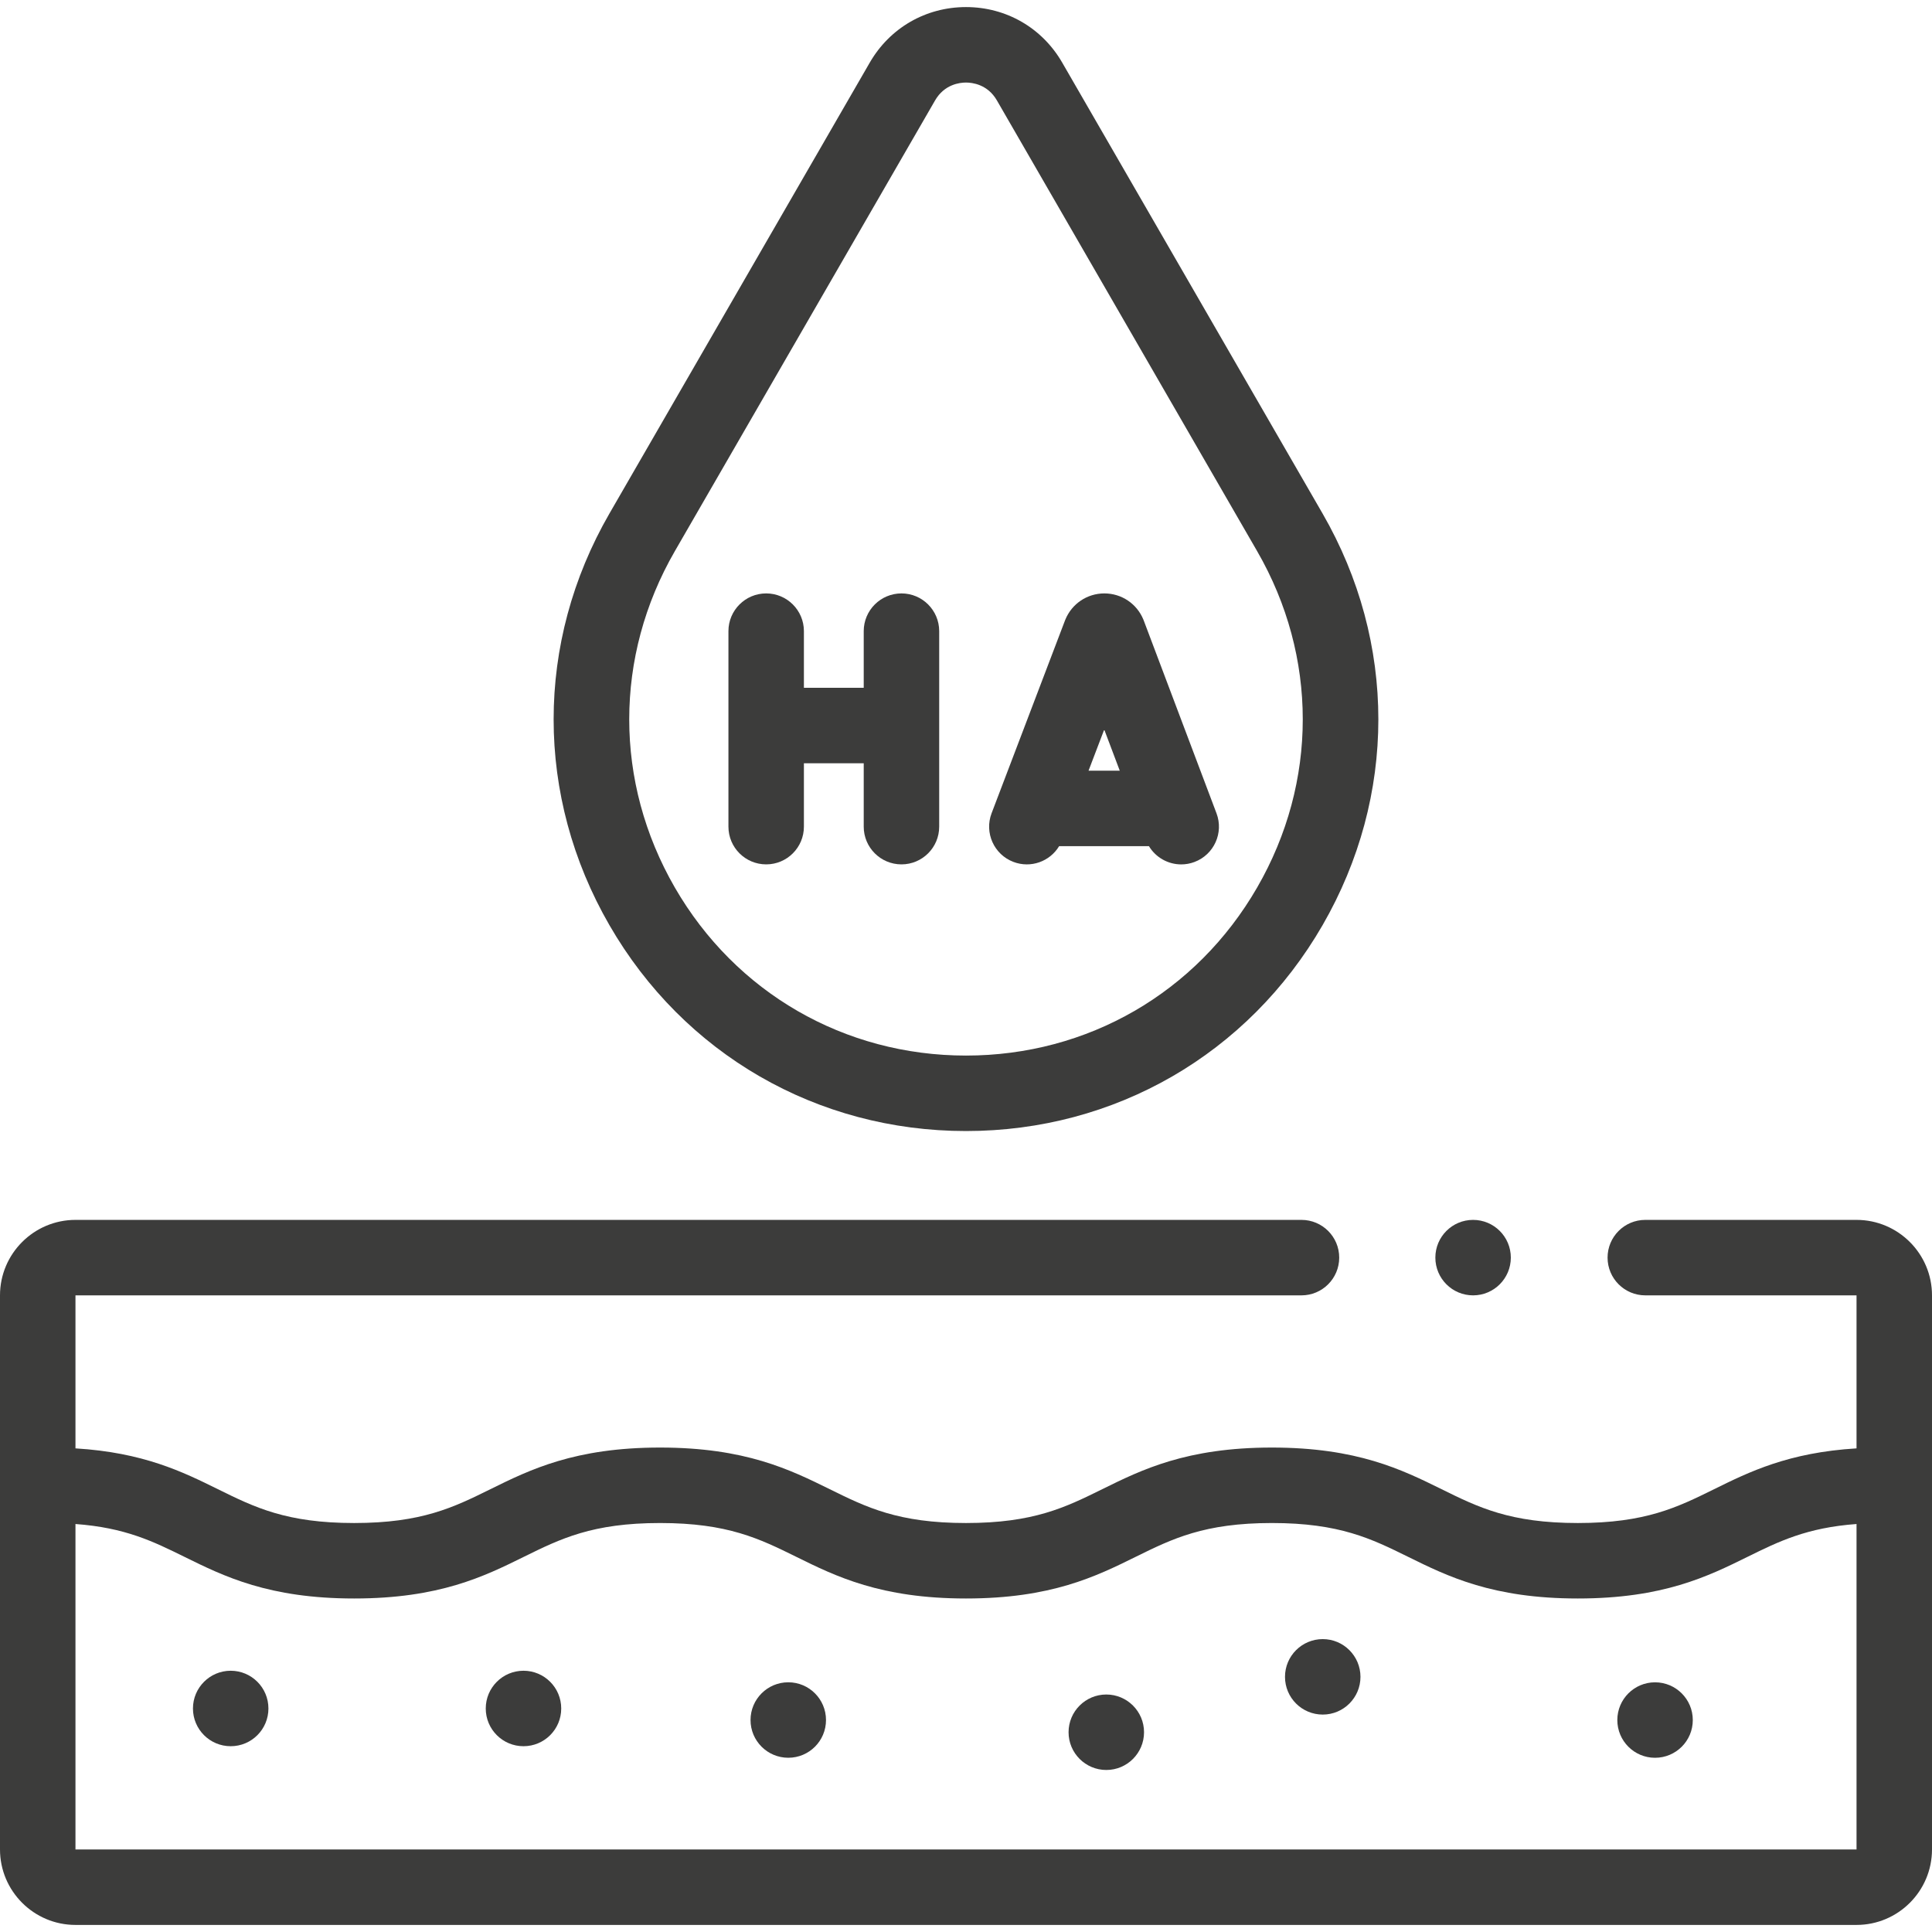 <svg width="80" height="80" viewBox="0 0 80 80" fill="none" xmlns="http://www.w3.org/2000/svg">
<g clip-path="url(#clip0_1779_49801)">
<g clip-path="url(#clip1_1779_49801)">
<path d="M76.875 50.513H68.128C67.266 50.513 66.566 51.212 66.566 52.075C66.566 52.938 67.266 53.638 68.128 53.638H76.875V59.974C74.058 60.145 72.431 60.947 70.978 61.664C69.454 62.416 68.138 63.065 65.335 63.065C62.532 63.065 61.216 62.416 59.692 61.664C58.055 60.856 56.198 59.94 52.667 59.94C49.135 59.94 47.279 60.856 45.642 61.664C44.118 62.416 42.801 63.065 39.999 63.065C37.197 63.065 35.881 62.416 34.357 61.664C32.719 60.856 30.863 59.94 27.332 59.94C23.8 59.94 21.945 60.856 20.307 61.664C18.783 62.416 17.467 63.065 14.664 63.065C11.862 63.065 10.546 62.416 9.022 61.664C7.569 60.947 5.942 60.145 3.125 59.974V53.638H53.891C54.754 53.638 55.454 52.938 55.454 52.075C55.454 51.212 54.754 50.513 53.891 50.513H3.125C1.402 50.513 0 51.915 0 53.638V76.582C0 78.305 1.402 79.707 3.125 79.707H76.875C78.598 79.707 80 78.305 80 76.582V53.638C80 51.915 78.598 50.513 76.875 50.513ZM3.125 76.582V63.106C5.182 63.257 6.336 63.824 7.639 64.466C9.277 65.274 11.133 66.19 14.664 66.19C18.196 66.19 20.052 65.274 21.689 64.466C23.213 63.715 24.529 63.065 27.332 63.065C30.134 63.065 31.45 63.715 32.974 64.466C34.611 65.274 36.468 66.19 39.999 66.19C43.531 66.19 45.386 65.274 47.024 64.466C48.548 63.715 49.864 63.065 52.667 63.065C55.469 63.065 56.785 63.715 58.309 64.466C59.947 65.274 61.803 66.19 65.335 66.19C68.866 66.19 70.722 65.274 72.36 64.466C73.663 63.824 74.817 63.257 76.875 63.106V76.582H3.125Z" fill="#3C3C3B"/>
<path d="M40 46.834C46.163 46.834 51.682 43.648 54.764 38.311C57.845 32.973 57.845 26.6 54.764 21.263L43.985 2.594C43.154 1.153 41.664 0.293 40 0.293C38.336 0.293 36.846 1.153 36.014 2.594L25.236 21.263C22.154 26.6 22.154 32.973 25.236 38.31C28.317 43.648 33.837 46.834 40 46.834ZM27.942 22.825L38.72 4.157C39.105 3.49 39.743 3.418 40 3.418C40.256 3.418 40.894 3.49 41.279 4.157L52.057 22.825C54.574 27.184 54.574 32.389 52.057 36.748C49.541 41.107 45.033 43.709 40 43.709C34.966 43.709 30.459 41.107 27.942 36.748C25.426 32.389 25.426 27.184 27.942 22.825Z" fill="#3C3C3B"/>
<path d="M41.964 35.69C42.681 35.963 43.473 35.673 43.856 35.038H47.575C47.86 35.511 48.372 35.793 48.911 35.793C49.095 35.793 49.281 35.761 49.463 35.692C50.27 35.387 50.678 34.486 50.373 33.678L47.361 25.697C47.355 25.682 47.35 25.668 47.344 25.654C47.074 24.997 46.44 24.572 45.729 24.572C45.729 24.572 45.728 24.572 45.727 24.572C45.016 24.573 44.383 24.999 44.113 25.658C44.108 25.669 44.104 25.681 44.099 25.693L41.06 33.674C40.753 34.48 41.157 35.383 41.964 35.69ZM46.367 31.913H45.074L45.724 30.209L46.367 31.913Z" fill="#3C3C3B"/>
<path d="M31.726 35.792C32.588 35.792 33.288 35.093 33.288 34.23V31.606H35.765V34.23C35.765 35.093 36.465 35.792 37.328 35.792C38.19 35.792 38.89 35.093 38.89 34.23V26.134C38.89 25.272 38.19 24.572 37.328 24.572C36.465 24.572 35.765 25.272 35.765 26.134V28.481H33.288V26.134C33.288 25.272 32.588 24.572 31.726 24.572C30.863 24.572 30.163 25.272 30.163 26.134V34.23C30.163 35.093 30.863 35.792 31.726 35.792Z" fill="#3C3C3B"/>
<path d="M60.997 53.638C61.86 53.638 62.56 52.938 62.56 52.075C62.56 51.212 61.86 50.513 60.997 50.513C60.134 50.513 59.435 51.212 59.435 52.075C59.435 52.938 60.134 53.638 60.997 53.638Z" fill="#3C3C3B"/>
<path d="M9.553 72.307C10.416 72.307 11.115 71.608 11.115 70.745C11.115 69.882 10.416 69.182 9.553 69.182C8.69 69.182 7.99 69.882 7.99 70.745C7.99 71.608 8.69 72.307 9.553 72.307Z" fill="#3C3C3B"/>
<path d="M21.677 72.307C22.54 72.307 23.239 71.608 23.239 70.745C23.239 69.882 22.54 69.182 21.677 69.182C20.814 69.182 20.114 69.882 20.114 70.745C20.114 71.608 20.814 72.307 21.677 72.307Z" fill="#3C3C3B"/>
<path d="M32.641 72.785C33.504 72.785 34.203 72.086 34.203 71.223C34.203 70.36 33.504 69.66 32.641 69.66C31.778 69.66 31.078 70.36 31.078 71.223C31.078 72.086 31.778 72.785 32.641 72.785Z" fill="#3C3C3B"/>
<path d="M45.81 73.291C46.672 73.291 47.372 72.591 47.372 71.728C47.372 70.866 46.672 70.166 45.81 70.166C44.947 70.166 44.247 70.866 44.247 71.728C44.247 72.591 44.947 73.291 45.81 73.291Z" fill="#3C3C3B"/>
<path d="M54.772 70.997C55.634 70.997 56.334 70.298 56.334 69.435C56.334 68.572 55.634 67.872 54.772 67.872C53.908 67.872 53.209 68.572 53.209 69.435C53.209 70.298 53.908 70.997 54.772 70.997Z" fill="#3C3C3B"/>
<path d="M68.532 72.786C69.395 72.786 70.095 72.087 70.095 71.224C70.095 70.361 69.395 69.661 68.532 69.661C67.669 69.661 66.97 70.361 66.97 71.224C66.97 72.087 67.669 72.786 68.532 72.786Z" fill="#3C3C3B"/>
</g>
</g>
<defs>
<clipPath id="clip0_1779_49801">
<rect width="80" height="80" fill="white"/>
</clipPath>
<clipPath id="clip1_1779_49801">
<rect width="80" height="80" fill="white"/>
</clipPath>
</defs>
</svg>
